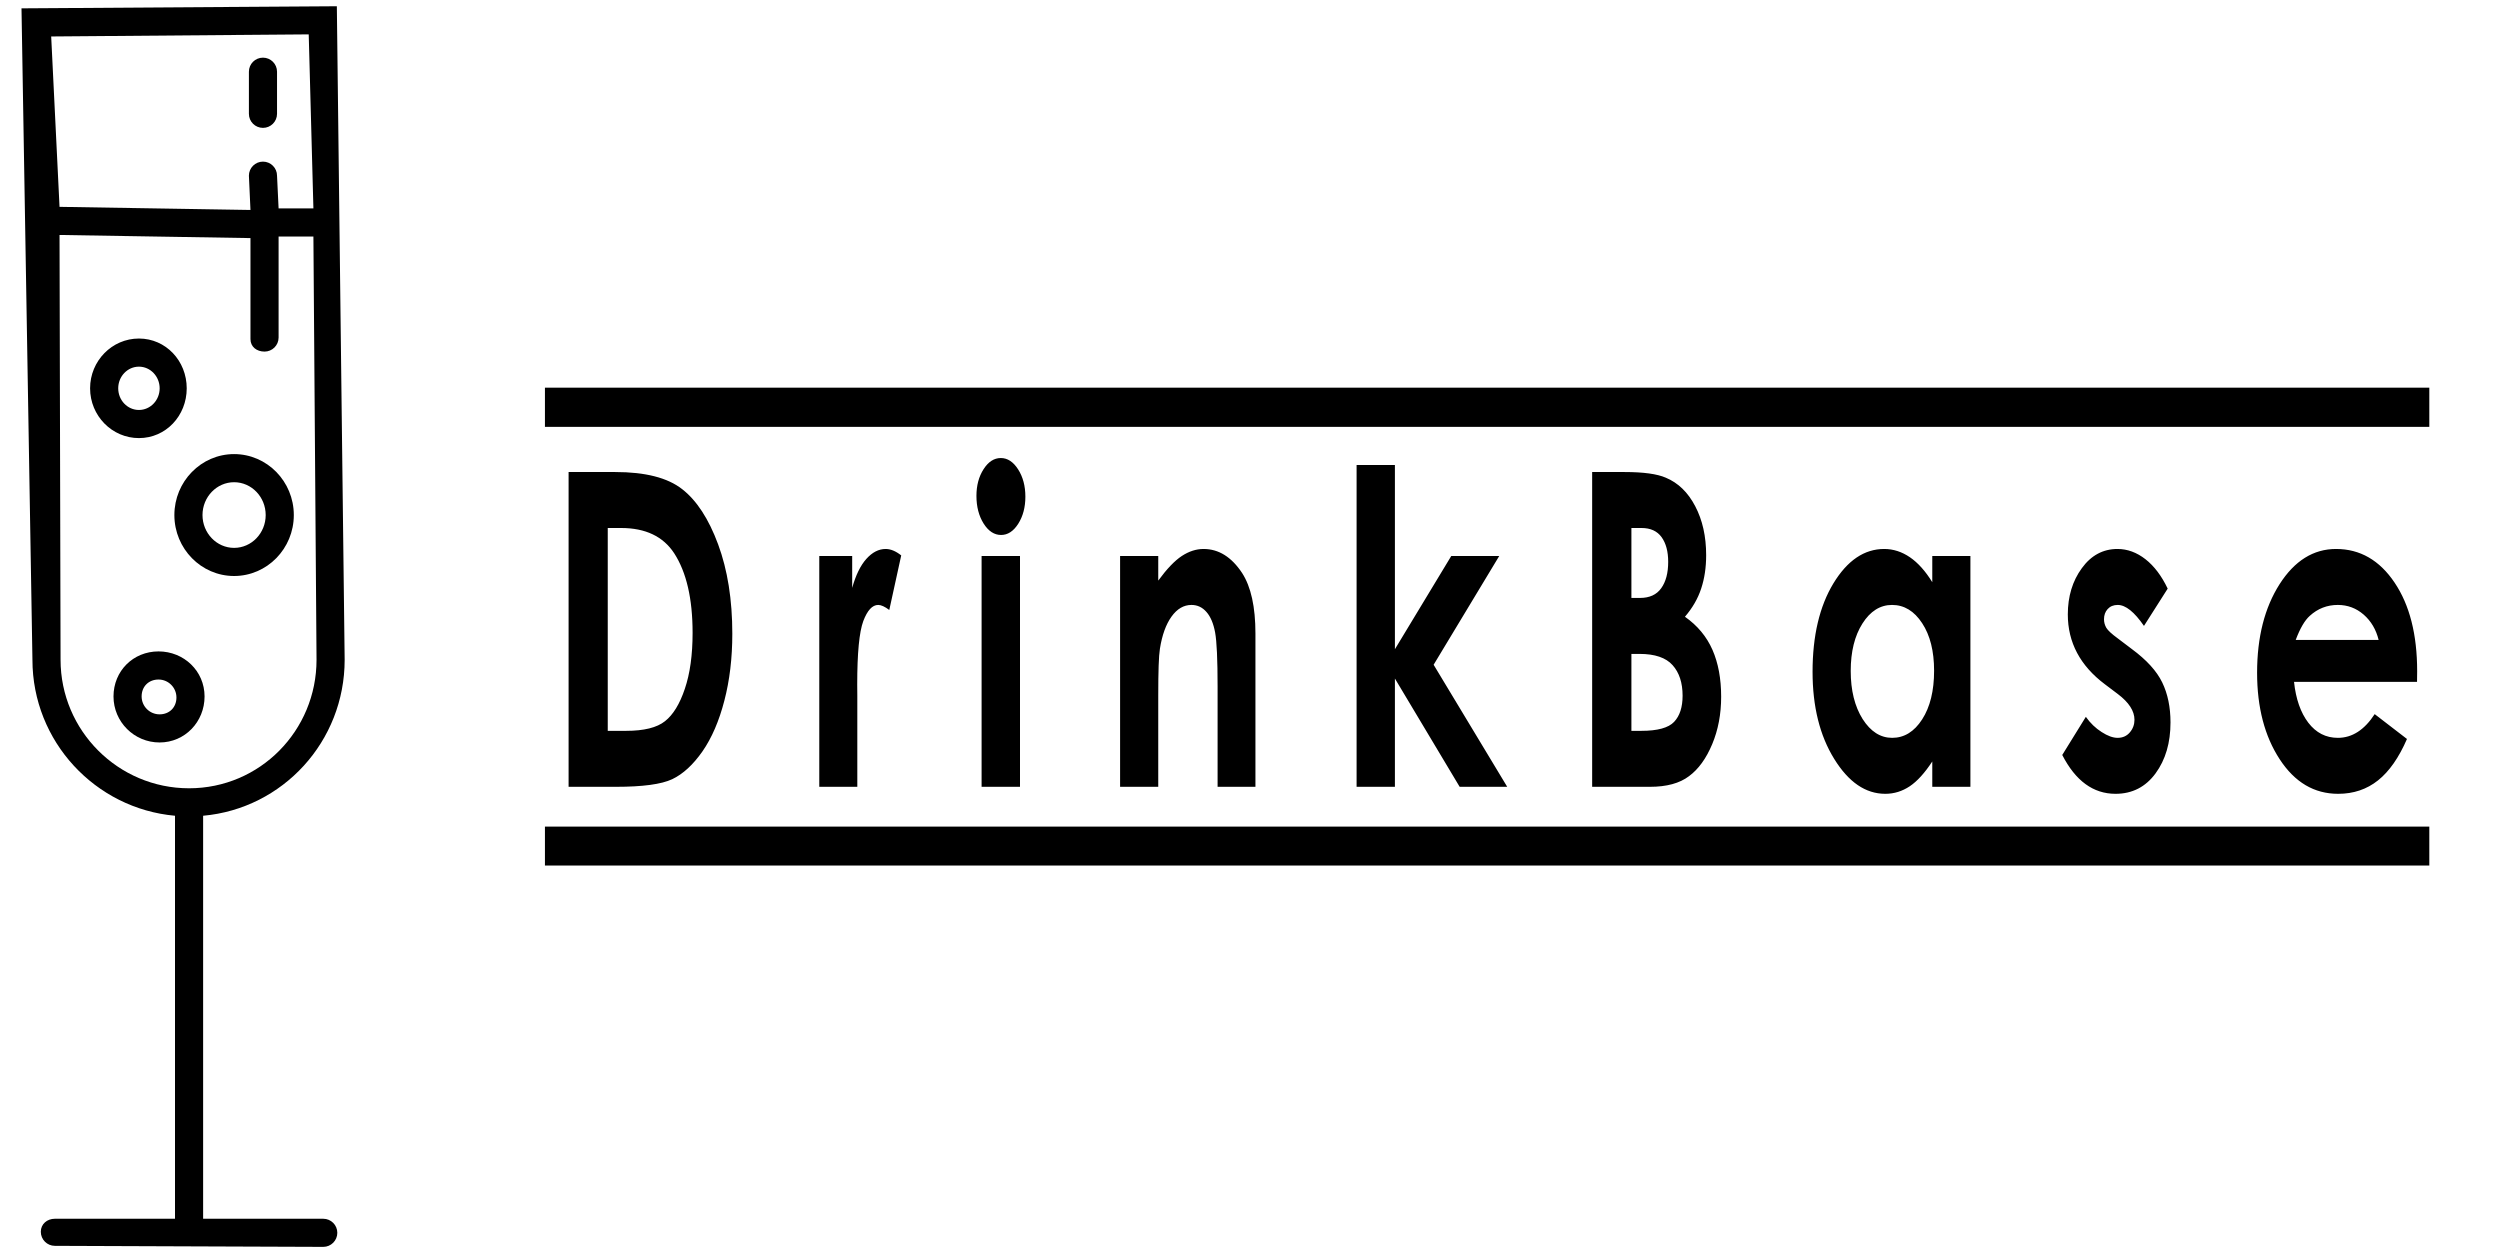 <?xml version="1.0" encoding="UTF-8" standalone="no"?>
<!DOCTYPE svg PUBLIC "-//W3C//DTD SVG 20010904//EN"
              "http://www.w3.org/TR/2001/REC-SVG-20010904/DTD/svg10.dtd">
<svg id="logo-main" xmlns="http://www.w3.org/2000/svg" x="0px" y="0px" viewBox="0 0 800 400" style="enable-background:new 0 0 800 400" xml:space="preserve">
  <path d="M 110.29,211.13
           C 110.29,211.13 107.79,2.00 107.79,2.00
             107.79,2.00 6.88,2.67 6.88,2.67
             6.88,2.67 10.38,211.13 10.38,211.13
             10.38,237.25 30.47,258.75 56.00,261.04
             56.00,261.04 56.00,390.00 56.00,390.00
             56.00,390.00 17.56,390.00 17.56,390.00
             15.08,390.00 13.06,391.68 13.06,394.17
             13.06,396.65 15.08,398.67 17.56,398.67
             17.56,398.67 103.44,399.00 103.44,399.00
             105.92,399.00 107.94,396.98 107.94,394.50
             107.94,392.01 105.92,390.00 103.44,390.00
             103.44,390.00 65.00,390.00 65.00,390.00
             65.00,390.00 65.00,261.04 65.00,261.04
             90.53,258.75 110.29,237.25 110.29,211.13 Z
           M 98.79,11.00
           C 98.79,11.00 100.29,66.69 100.29,66.69
             100.29,66.69 89.15,66.69 89.15,66.69
             89.15,66.69 88.65,56.22 88.65,56.22
             88.65,53.74 86.63,51.72 84.15,51.72
             81.66,51.72 79.65,53.74 79.65,56.22
             79.65,56.22 80.15,67.19 80.15,67.19
             80.15,67.19 19.05,66.19 19.05,66.19
             19.05,66.19 16.38,11.67 16.38,11.67
             16.38,11.67 98.79,11.00 98.79,11.00 Z
           M 19.38,211.13
           C 19.38,211.13 19.05,75.19 19.05,75.19
             19.05,75.19 80.15,76.19 80.15,76.19
             80.15,76.19 80.15,108.51 80.15,108.51
             80.15,111.00 82.16,112.51 84.65,112.51
             87.13,112.51 89.15,110.50 89.15,108.01
             89.15,108.01 89.15,75.69 89.15,75.69
             89.15,75.69 100.29,75.69 100.29,75.69
             100.29,75.69 101.29,211.13 101.29,211.13
             101.29,233.80 83.17,252.25 60.50,252.25
             37.83,252.25 19.38,233.80 19.38,211.13 Z
           M 74.91,184.32
           C 85.45,184.32 94.02,175.57 94.02,164.82
             94.02,154.06 85.45,145.31 74.91,145.31
             64.38,145.31 55.80,154.06 55.80,164.82
             55.80,175.57 64.38,184.32 74.91,184.32 Z
           M 74.91,154.31
           C 80.49,154.31 85.02,159.02 85.02,164.82
             85.02,170.61 80.49,175.32 74.91,175.32
             69.34,175.32 64.80,170.61 64.80,164.82
             64.80,159.02 69.34,154.31 74.91,154.31 Z
           M 59.75,124.26
           C 59.75,115.48 53.08,108.33 44.46,108.33
             35.84,108.33 28.83,115.48 28.83,124.26
             28.83,133.05 35.84,140.19 44.46,140.19
             53.08,140.19 59.75,133.05 59.75,124.26 Z
           M 37.83,124.26
           C 37.83,120.44 40.80,117.33 44.46,117.33
             48.11,117.33 51.09,120.44 51.09,124.26
             51.09,128.09 48.11,131.19 44.46,131.19
             40.80,131.19 37.83,128.09 37.83,124.26 Z
           M 65.46,222.86
           C 65.46,214.73 58.85,208.45 50.73,208.45
             42.60,208.45 36.32,214.73 36.32,222.86
             36.32,230.98 42.93,237.59 51.06,237.59
             59.18,237.59 65.46,230.98 65.46,222.86 Z
           M 51.06,228.59
           C 47.90,228.59 45.32,226.02 45.32,222.86
             45.32,219.69 47.56,217.45 50.73,217.45
             53.89,217.45 56.46,220.03 56.46,223.19
             56.46,226.35 54.22,228.59 51.06,228.59 Z
           M 84.15,40.92
           C 86.63,40.92 88.65,38.91 88.65,36.42
             88.65,36.42 88.65,22.95 88.65,22.95
             88.65,20.46 86.63,18.45 84.15,18.45
             81.66,18.45 79.65,20.46 79.65,22.95
             79.65,22.95 79.65,36.43 79.65,36.43
             79.65,38.91 81.66,40.92 84.15,40.92 Z"/>
  <path d="M 181.95,151.05
           C 181.95,151.05 196.87,151.05 196.87,151.05
             206.47,151.05 213.60,152.86 218.27,156.51
             222.92,160.11 226.78,166.02 229.80,174.19
             232.82,182.36 234.34,191.90 234.34,202.80
             234.34,210.57 233.49,217.71 231.79,224.22
             230.11,230.71 227.77,236.13 224.81,240.41
             221.81,244.70 218.59,247.68 215.11,249.34
             211.66,250.97 205.64,251.78 197.07,251.78
             197.07,251.78 181.95,251.78 181.95,251.78
             181.95,251.78 181.95,151.05 181.95,151.05 Z
           M 194.48,168.96
           C 194.48,168.96 194.48,233.87 194.48,233.87
             194.48,233.87 200.32,233.87 200.32,233.87
             206.07,233.87 210.22,232.84 212.80,230.78
             215.39,228.74 217.51,225.30 219.14,220.44
             220.80,215.56 221.63,209.58 221.63,202.49
             221.63,191.59 219.66,183.10 215.75,177.06
             212.22,171.66 206.56,168.96 198.75,168.96
             198.75,168.96 194.48,168.96 194.48,168.96 Z
           M 262.17,177.91
           C 262.17,177.91 272.70,177.91 272.70,177.91
             272.70,177.91 272.70,188.12 272.70,188.12
             273.84,184.04 275.35,180.95 277.23,178.85
             279.11,176.75 281.17,175.67 283.41,175.67
             285.00,175.67 286.66,176.36 288.39,177.73
             288.39,177.73 284.57,195.19 284.57,195.19
             283.15,194.12 281.96,193.58 281.03,193.58
             279.14,193.58 277.56,195.30 276.25,198.75
             274.96,202.22 274.31,208.98 274.31,219.07
             274.31,219.07 274.34,222.57 274.34,222.57
             274.34,222.57 274.34,251.78 274.34,251.78
             274.34,251.78 262.17,251.78 262.17,251.78
             262.17,251.78 262.17,177.91 262.17,177.91 Z
           M 320.26,146.57
           C 322.41,146.57 324.25,147.78 325.80,150.20
             327.34,152.61 328.12,155.52 328.12,158.95
             328.12,162.33 327.34,165.24 325.82,167.63
             324.29,170.01 322.47,171.19 320.35,171.19
             318.18,171.19 316.32,169.99 314.78,167.57
             313.23,165.11 312.46,162.15 312.46,158.68
             312.46,155.35 313.22,152.50 314.75,150.13
             316.27,147.76 318.11,146.57 320.26,146.57 Z
           M 314.11,177.91
           C 314.11,177.91 326.40,177.91 326.40,177.91
             326.40,177.91 326.40,251.78 326.40,251.78
             326.40,251.78 314.11,251.78 314.11,251.78
             314.11,251.78 314.11,177.91 314.11,177.91 Z
           M 358.43,177.91
           C 358.43,177.91 370.64,177.91 370.64,177.91
             370.64,177.91 370.64,185.79 370.64,185.79
             373.41,182.01 375.93,179.39 378.19,177.91
             380.45,176.43 382.77,175.67 385.14,175.67
             389.98,175.67 394.09,178.24 397.48,183.37
             400.31,187.76 401.74,194.20 401.74,202.73
             401.74,202.73 401.74,251.78 401.74,251.78
             401.74,251.78 389.63,251.78 389.63,251.78
             389.63,251.78 389.63,219.77 389.63,219.77
             389.63,211.04 389.36,205.24 388.84,202.40
             388.31,199.53 387.39,197.34 386.09,195.86
             384.78,194.34 383.18,193.58 381.27,193.58
             378.79,193.58 376.66,194.83 374.88,197.32
             373.10,199.80 371.86,203.23 371.17,207.61
             370.80,209.90 370.64,214.84 370.64,222.43
             370.64,222.43 370.64,251.78 370.64,251.78
             370.64,251.78 358.43,251.78 358.43,251.78
             358.43,251.78 358.43,177.91 358.43,177.91 Z
           M 434.11,148.81
           C 434.11,148.81 446.37,148.81 446.37,148.81
             446.37,148.81 446.37,207.75 446.37,207.75
             446.37,207.75 464.41,177.91 464.41,177.91
             464.41,177.91 479.76,177.91 479.76,177.91
             479.76,177.91 458.76,212.72 458.76,212.72
             458.76,212.72 482.31,251.78 482.31,251.78
             482.31,251.78 467.09,251.78 467.09,251.78
             467.09,251.78 446.37,217.13 446.37,217.13
             446.37,217.13 446.37,251.78 446.37,251.78
             446.37,251.78 434.11,251.78 434.11,251.78
             434.11,251.78 434.11,148.81 434.11,148.81 Z
           M 509.49,251.78
           C 509.49,251.78 509.49,151.05 509.49,151.05
             509.49,151.05 519.87,151.05 519.87,151.05
             525.87,151.05 530.28,151.65 533.05,152.86
             537.00,154.50 540.15,157.54 542.47,161.99
             544.80,166.43 545.97,171.64 545.97,177.66
             545.97,181.58 545.44,185.14 544.37,188.36
             543.32,191.56 541.58,194.56 539.18,197.36
             543.20,200.18 546.13,203.72 547.99,207.95
             549.84,212.18 550.77,217.17 550.77,222.95
             550.77,228.52 549.81,233.58 547.90,238.14
             545.99,242.71 543.51,246.14 540.49,248.37
             537.48,250.66 533.31,251.78 527.98,251.78
             527.98,251.78 509.49,251.78 509.49,251.78 Z
           M 522.05,168.96
           C 522.05,168.96 522.05,191.34 522.05,191.34
             522.05,191.34 524.79,191.34 524.79,191.34
             527.84,191.34 530.11,190.31 531.59,188.23
             533.08,186.15 533.82,183.35 533.82,179.79
             533.82,176.48 533.11,173.84 531.71,171.89
             530.30,169.94 528.17,168.96 525.29,168.96
             525.29,168.96 522.05,168.96 522.05,168.96 Z
           M 522.05,209.25
           C 522.05,209.25 522.05,233.87 522.05,233.87
             522.05,233.87 525.21,233.87 525.21,233.87
             530.41,233.87 533.91,232.91 535.71,231.00
             537.52,229.10 538.43,226.30 538.43,222.63
             538.43,218.49 537.36,215.22 535.23,212.85
             533.11,210.46 529.58,209.25 524.64,209.25
             524.64,209.25 522.05,209.25 522.05,209.25 Z
           M 618.33,177.91
           C 618.33,177.91 630.53,177.91 630.53,177.91
             630.53,177.91 630.53,251.78 630.53,251.78
             630.53,251.78 618.33,251.78 618.33,251.78
             618.33,251.78 618.33,243.67 618.33,243.67
             615.93,247.32 613.53,249.99 611.13,251.60
             608.71,253.21 606.11,254.02 603.30,254.02
             596.99,254.02 591.54,250.30 586.93,242.82
             582.32,235.37 580.02,226.08 580.02,214.98
             580.02,203.47 582.24,194.03 586.69,186.68
             591.15,179.34 596.57,175.67 602.95,175.67
             605.87,175.67 608.61,176.57 611.19,178.33
             613.77,180.10 616.15,182.77 618.33,186.30
             618.33,186.30 618.33,177.91 618.33,177.91 Z
           M 605.45,193.58
           C 601.66,193.58 598.49,195.57 595.98,199.53
             593.48,203.47 592.23,208.53 592.23,214.71
             592.23,220.93 593.51,226.06 596.04,230.09
             598.61,234.12 601.76,236.11 605.50,236.11
             609.35,236.11 612.55,234.14 615.09,230.20
             617.64,226.24 618.91,221.04 618.91,214.64
             618.91,208.37 617.64,203.29 615.09,199.42
             612.55,195.53 609.34,193.58 605.45,193.58 Z
           M 693.66,188.36
           C 693.66,188.36 686.07,200.29 686.07,200.29
             682.99,195.82 680.20,193.58 677.68,193.58
             676.30,193.58 675.24,194.03 674.45,194.90
             673.66,195.77 673.28,196.85 673.28,198.17
             673.28,199.13 673.53,200.05 674.02,200.90
             674.52,201.73 675.74,202.87 677.68,204.28
             677.68,204.28 682.17,207.68 682.17,207.68
             686.90,211.17 690.15,214.73 691.91,218.38
             693.67,222.01 694.56,226.28 694.56,231.18
             694.56,237.67 692.98,243.11 689.78,247.48
             686.59,251.82 682.32,254.02 676.97,254.02
             669.84,254.02 664.16,249.87 659.92,241.59
             659.92,241.59 667.47,229.39 667.47,229.39
             668.91,231.41 670.58,233.02 672.52,234.25
             674.45,235.50 676.15,236.11 677.64,236.11
             679.25,236.11 680.56,235.53 681.55,234.36
             682.54,233.20 683.03,231.85 683.03,230.33
             683.03,227.51 681.25,224.76 677.68,222.07
             677.68,222.07 673.56,218.96 673.56,218.96
             665.66,213.03 661.70,205.58 661.70,196.62
             661.70,190.85 663.20,185.90 666.18,181.83
             669.14,177.73 672.97,175.67 677.59,175.67
             680.76,175.67 683.76,176.77 686.56,178.96
             689.35,181.15 691.72,184.29 693.66,188.36 Z
           M 773.45,218.20
           C 773.45,218.20 734.09,218.20 734.09,218.20
             734.67,223.68 736.20,228.05 738.66,231.27
             741.14,234.50 744.28,236.11 748.12,236.11
             752.68,236.11 756.61,233.58 759.90,228.52
             759.90,228.52 770.23,236.47 770.23,236.47
             767.65,242.42 764.57,246.85 760.97,249.72
             757.38,252.58 753.13,254.02 748.21,254.02
             740.54,254.02 734.32,250.34 729.50,242.96
             724.68,235.59 722.27,226.37 722.27,215.27
             722.27,203.90 724.67,194.45 729.47,186.93
             734.27,179.43 740.29,175.67 747.54,175.67
             755.20,175.67 761.46,179.27 766.27,186.44
             771.09,193.60 773.49,203.05 773.49,214.80
             773.49,214.80 773.45,218.20 773.45,218.20 Z
           M 761.16,204.77
           C 760.34,201.46 758.76,198.77 756.39,196.69
             754.00,194.61 751.24,193.58 748.09,193.58
             744.68,193.58 741.68,194.74 739.13,197.07
             737.50,198.52 736.01,201.10 734.63,204.77
             734.63,204.77 761.16,204.77 761.16,204.77 Z
           M 174.38,264.51
           C 174.38,264.51 777.38,264.51 777.38,264.51
             777.38,264.51 777.38,276.98 777.38,276.98
             777.38,276.98 174.38,276.98 174.38,276.98
             174.38,276.98 174.38,264.51 174.38,264.51 Z
           M 174.38,124.05
           C 174.38,124.05 777.38,124.05 777.38,124.05
             777.38,124.05 777.38,136.59 777.38,136.59
             777.38,136.59 174.38,136.59 174.38,136.59
             174.38,136.59 174.38,124.05 174.38,124.05 Z"/>
</svg>
